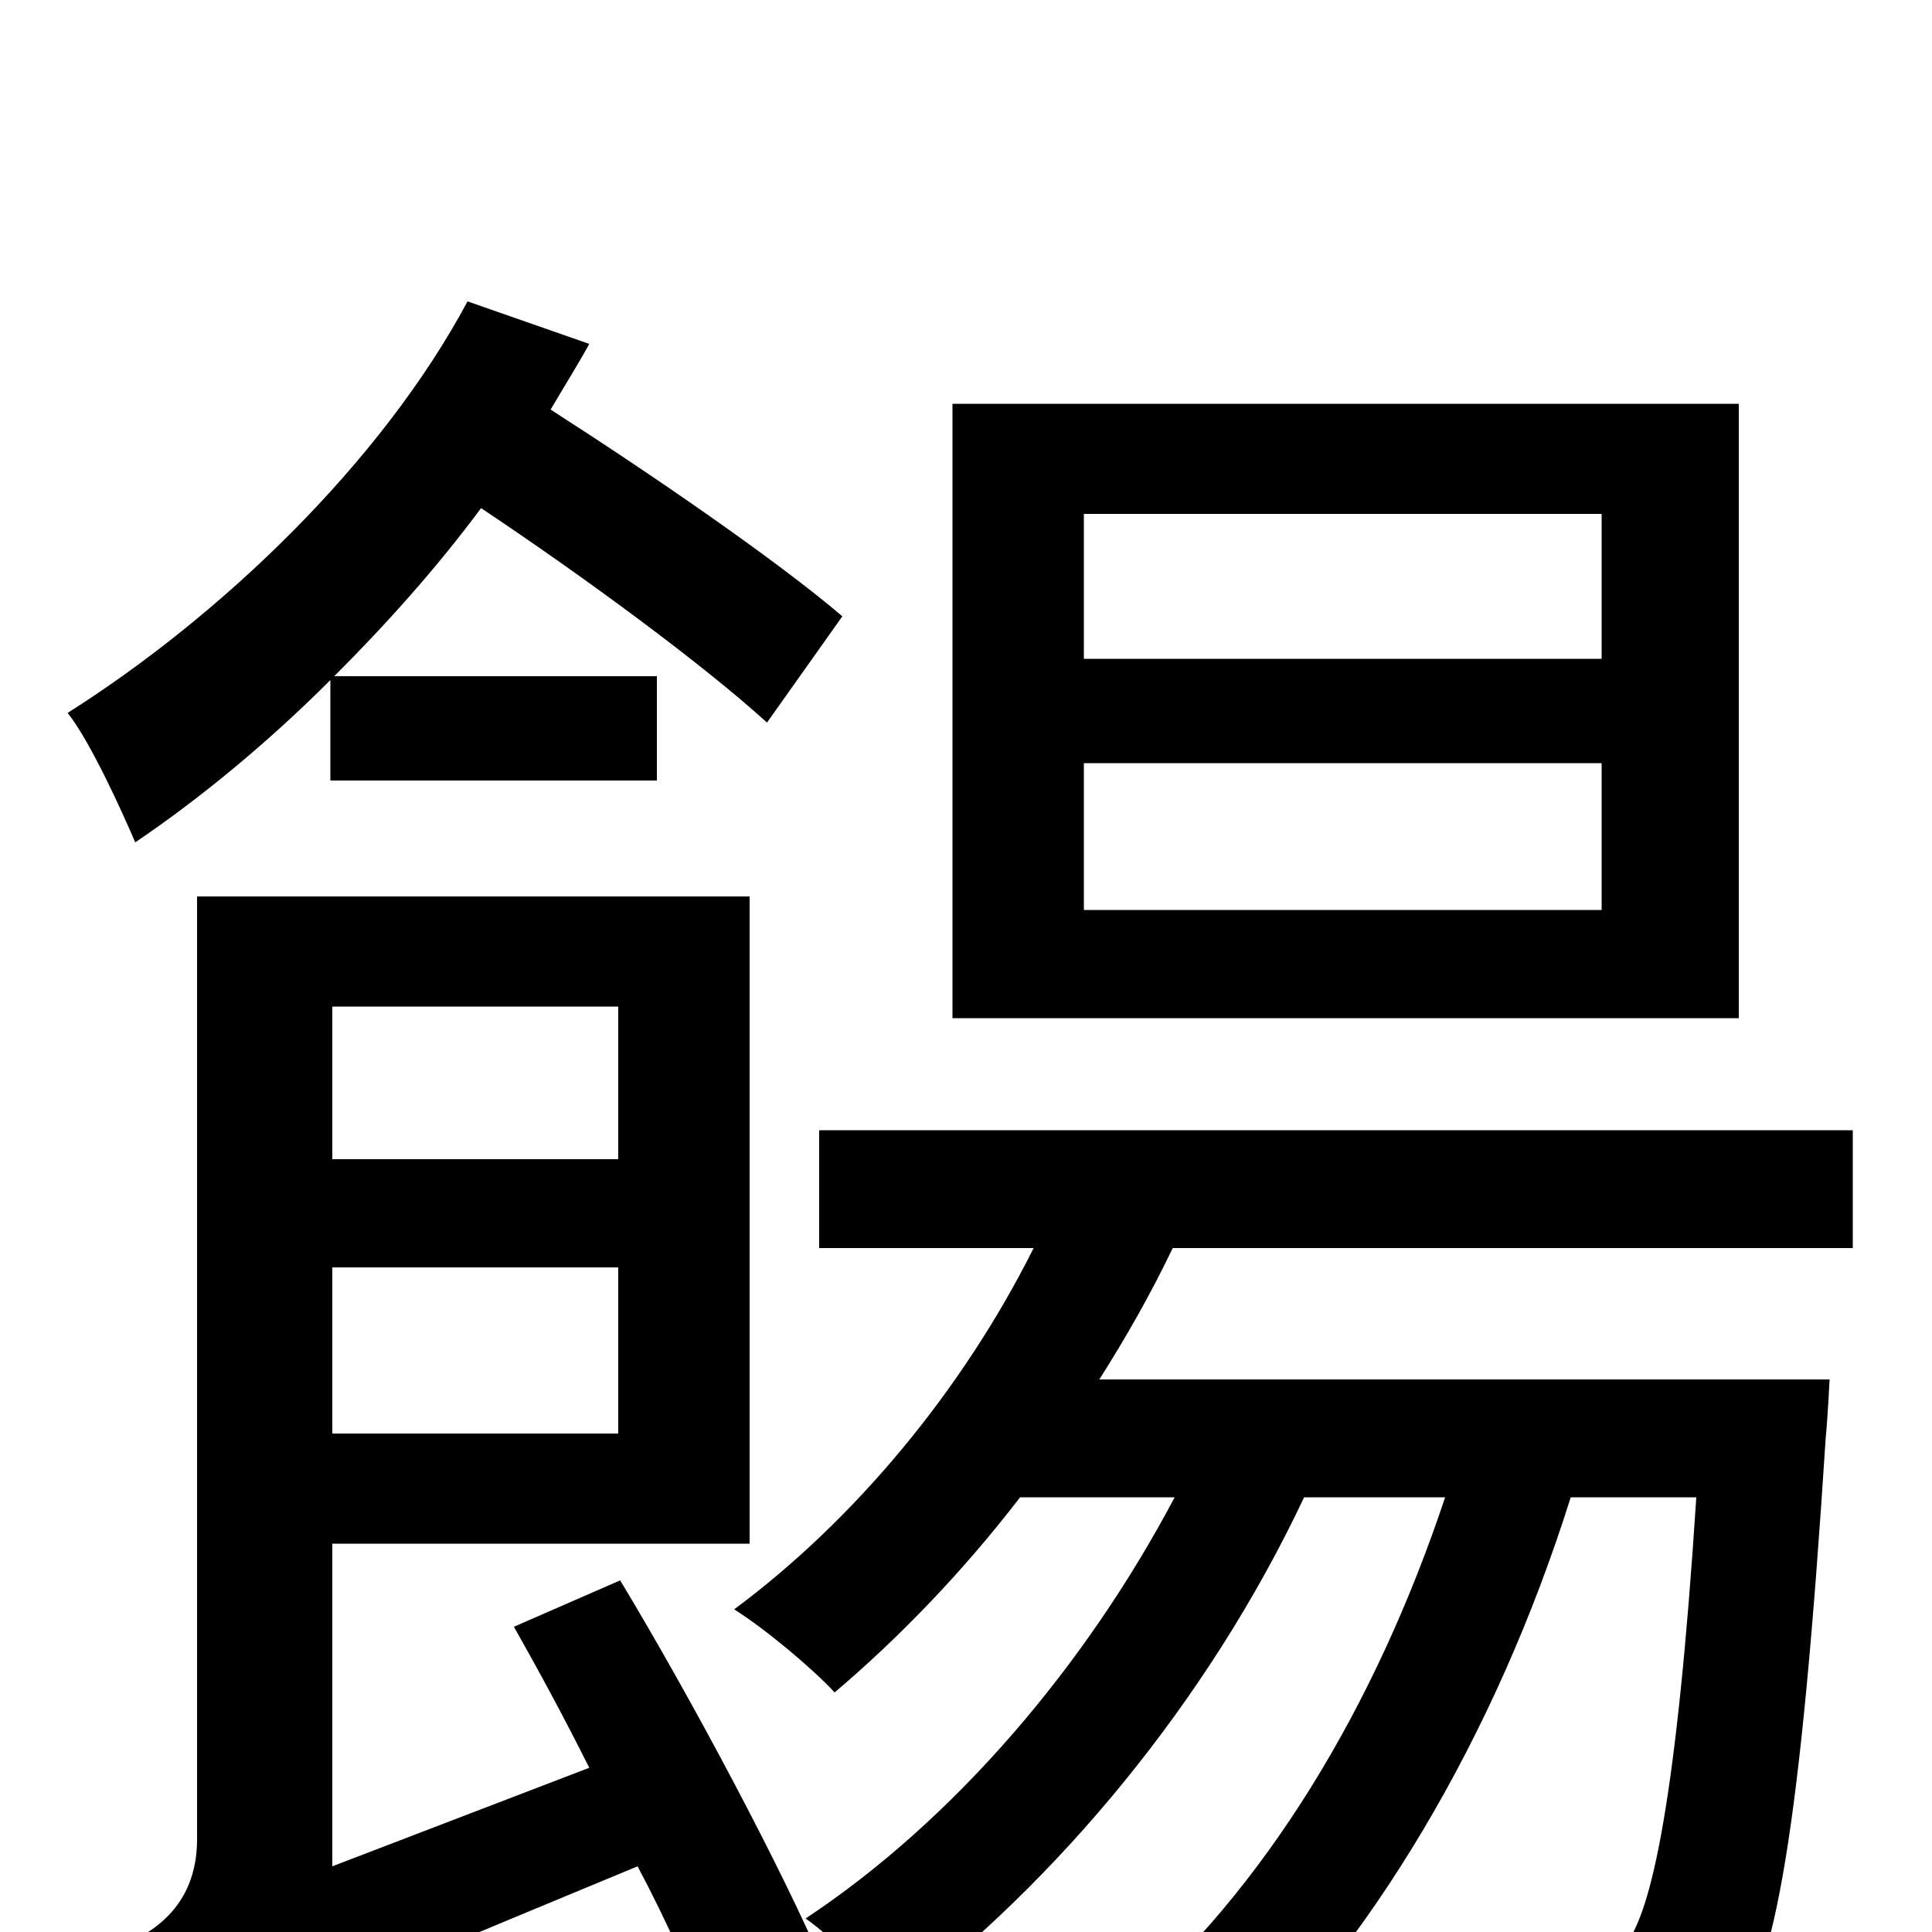 <svg xmlns="http://www.w3.org/2000/svg" viewBox="0 -1000 1000 1000">
	<path fill="#000000" d="M829 -659H561V-734H829ZM829 -529H561V-605H829ZM900 -791H493V-473H900ZM171 -596H340V-650H173C200 -677 226 -706 249 -737C303 -701 364 -656 397 -626L436 -681C402 -710 338 -754 285 -788C292 -800 299 -811 305 -822L242 -844C197 -760 114 -681 35 -631C47 -616 64 -578 70 -564C104 -587 139 -616 171 -648ZM320 -479V-400H172V-479ZM172 -258V-344H320V-258ZM266 -158C279 -135 292 -111 305 -85L172 -34V-201H388V-536H102V-48C102 -12 77 2 60 8C71 24 82 57 86 75C104 61 132 48 330 -34C346 -4 358 24 367 47L426 17C405 -32 359 -119 321 -182ZM959 -354V-415H424V-354H535C498 -280 442 -213 380 -167C396 -157 421 -136 432 -124C465 -152 498 -186 528 -225H608C562 -138 494 -58 417 -7C431 3 455 26 464 37C547 -26 625 -119 675 -225H748C712 -117 655 -22 580 42C595 50 620 70 631 81C709 8 774 -101 813 -225H878C868 -70 855 -10 841 7C833 16 826 17 813 17C800 17 770 17 737 14C747 31 753 56 755 76C789 77 822 78 841 76C864 74 880 68 895 50C919 23 932 -54 945 -256C946 -266 947 -286 947 -286H569C583 -308 596 -331 607 -354Z"/>
</svg>